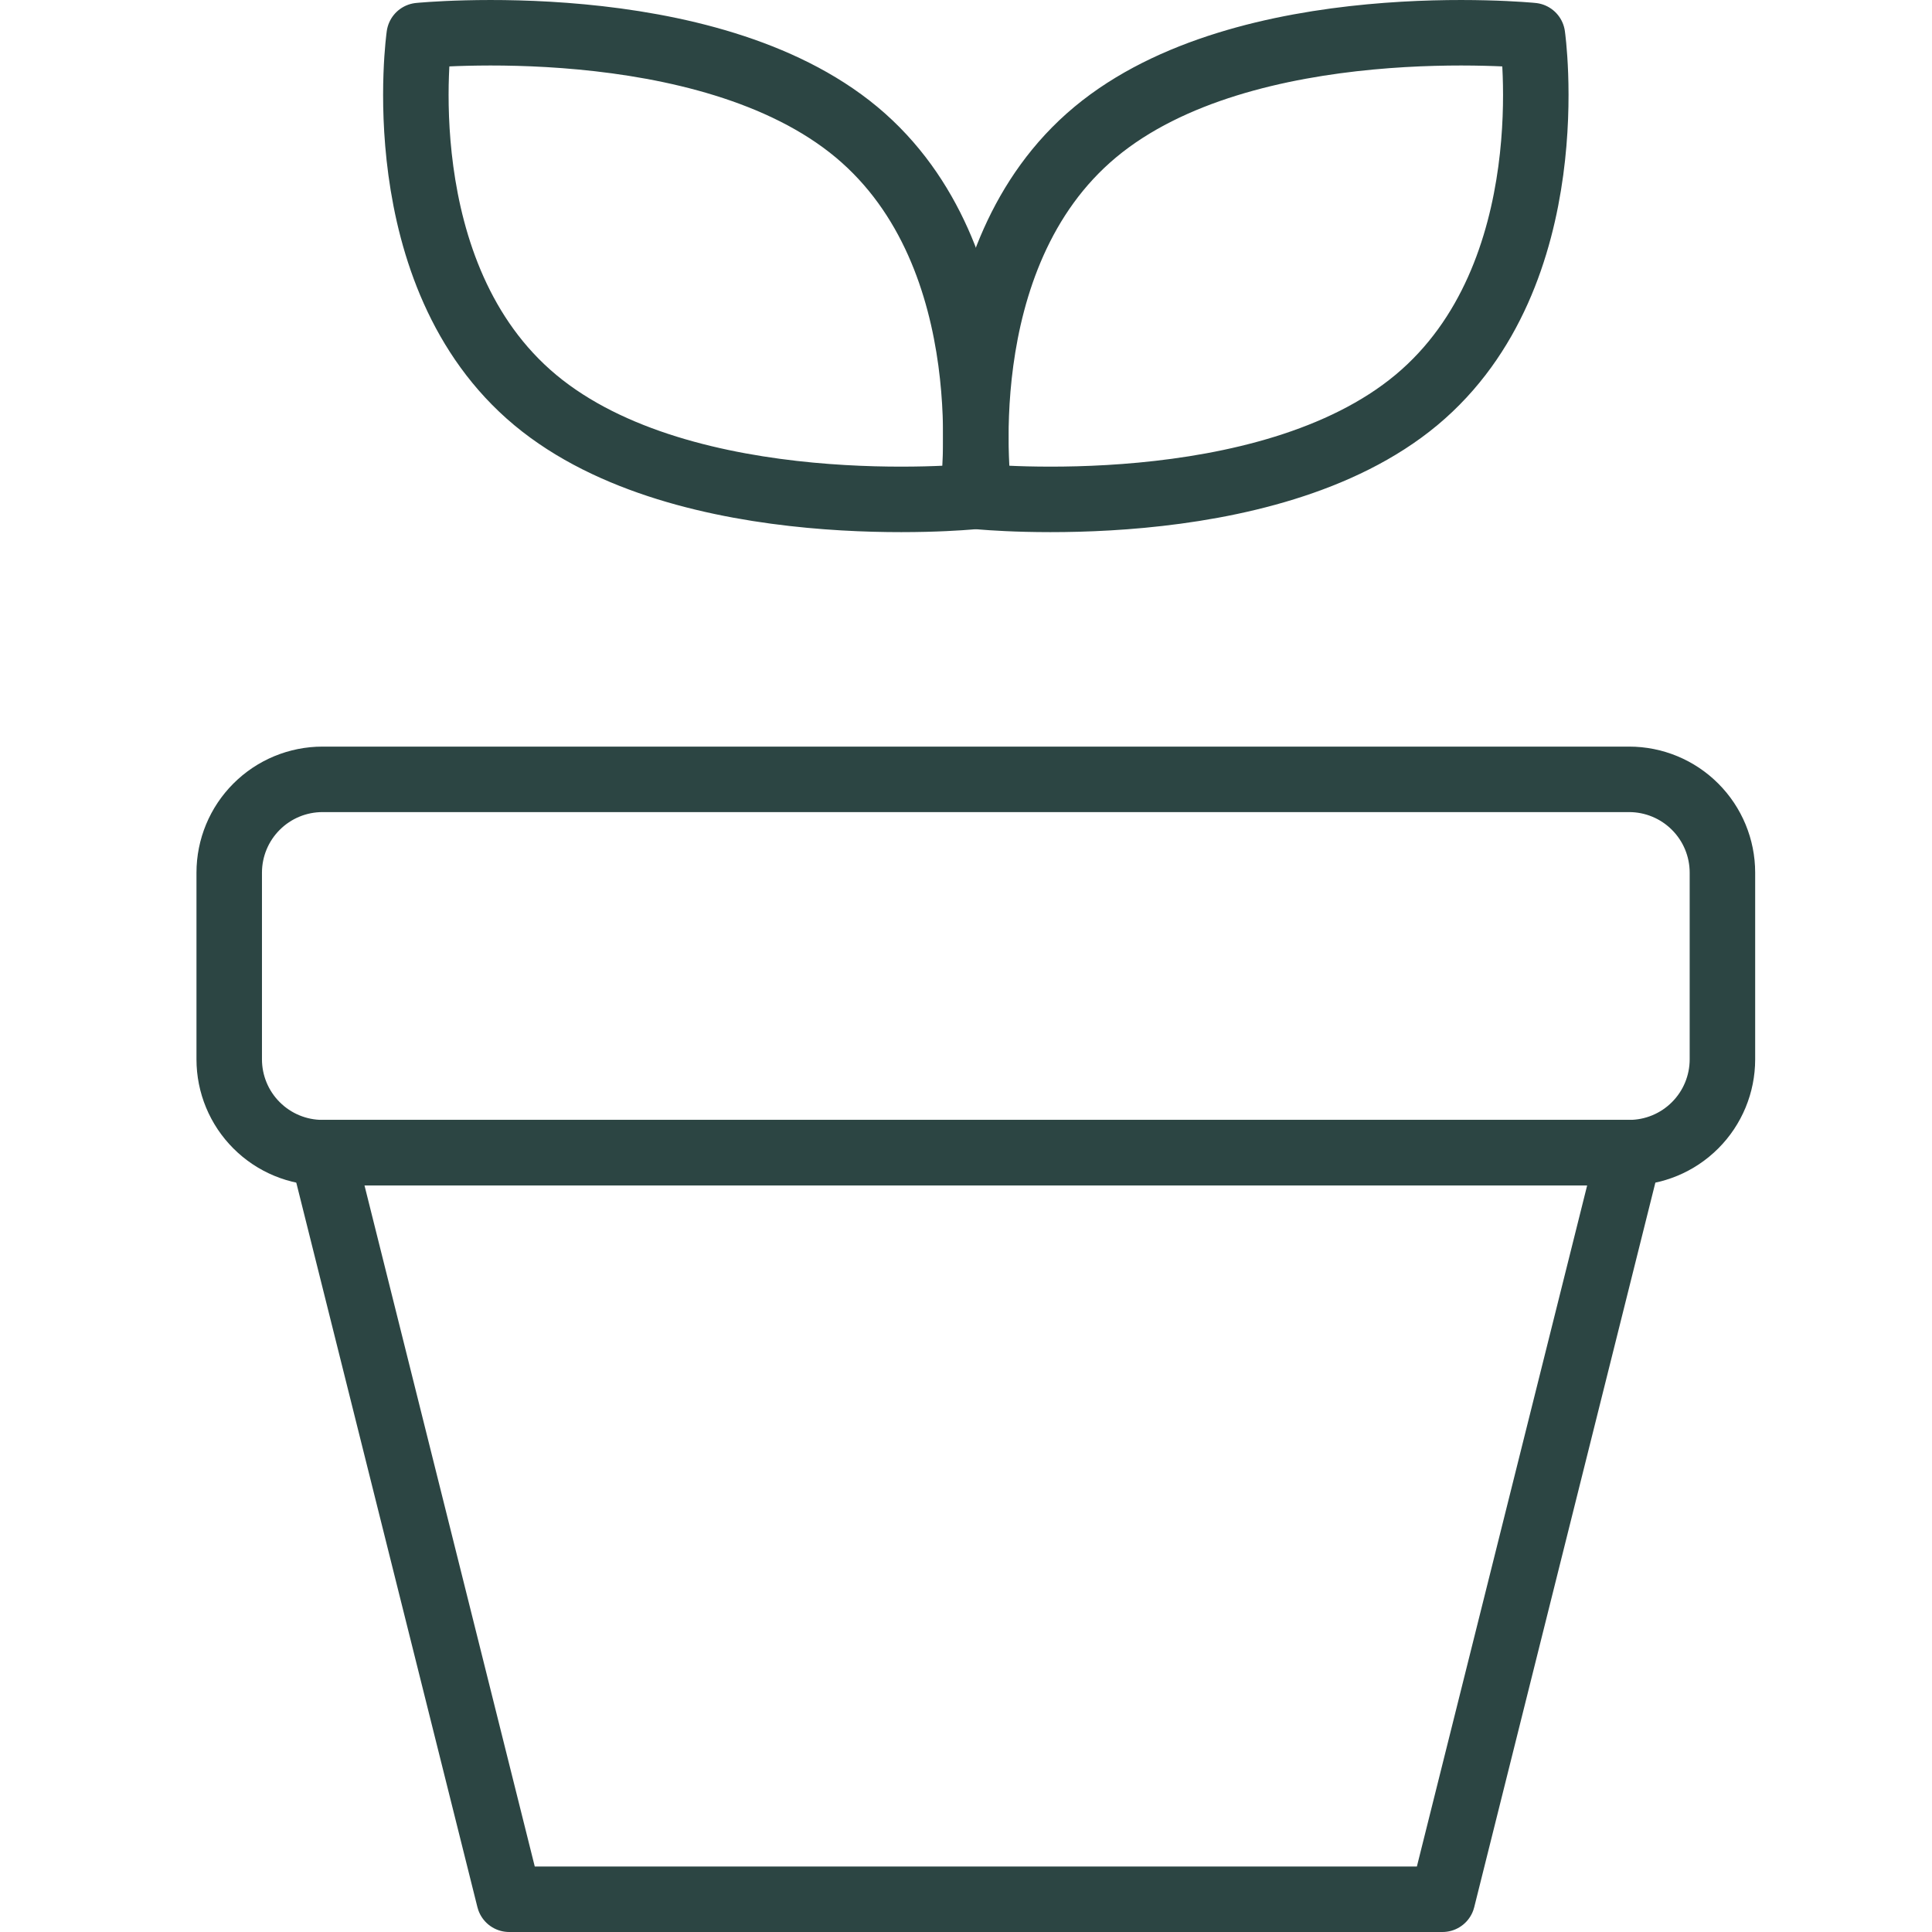<svg width="59" height="59" viewBox="0 0 59 59" fill="none" xmlns="http://www.w3.org/2000/svg">
<path d="M29.697 15.165C29.697 15.165 20.933 16.037 16.344 12.215C11.756 8.39 12.802 1.086 12.802 1.086C12.802 1.086 21.566 0.214 26.157 4.035C30.745 7.86 29.697 15.165 29.697 15.165V15.165Z" stroke="#2C4543" stroke-width="2" stroke-linecap="round" stroke-linejoin="round"/>
<path d="M29.903 15.165C29.903 15.165 38.667 16.037 43.256 12.215C47.844 8.39 46.798 1.086 46.798 1.086C46.798 1.086 38.034 0.214 33.446 4.035C28.857 7.86 29.903 15.165 29.903 15.165V15.165Z" stroke="#2C4543" stroke-width="2" stroke-linecap="round" stroke-linejoin="round"/>
<path d="M7 26.65C7 25.894 7.3 25.169 7.835 24.635C8.369 24.1 9.094 23.8 9.85 23.8H49.75C50.506 23.8 51.231 24.1 51.765 24.635C52.3 25.169 52.6 25.894 52.6 26.65V32.35C52.6 33.106 52.3 33.831 51.765 34.365C51.231 34.9 50.506 35.2 49.75 35.2H9.85C9.094 35.2 8.369 34.9 7.835 34.365C7.3 33.831 7 33.106 7 32.35V26.65Z" stroke="#2C4543" stroke-width="2" stroke-linecap="round" stroke-linejoin="round"/>
<path d="M9.85 35.2H49.75L44.05 58H15.55L9.85 35.2Z" stroke="#2C4543" stroke-width="2" stroke-linecap="round" stroke-linejoin="round"/>
</svg>
